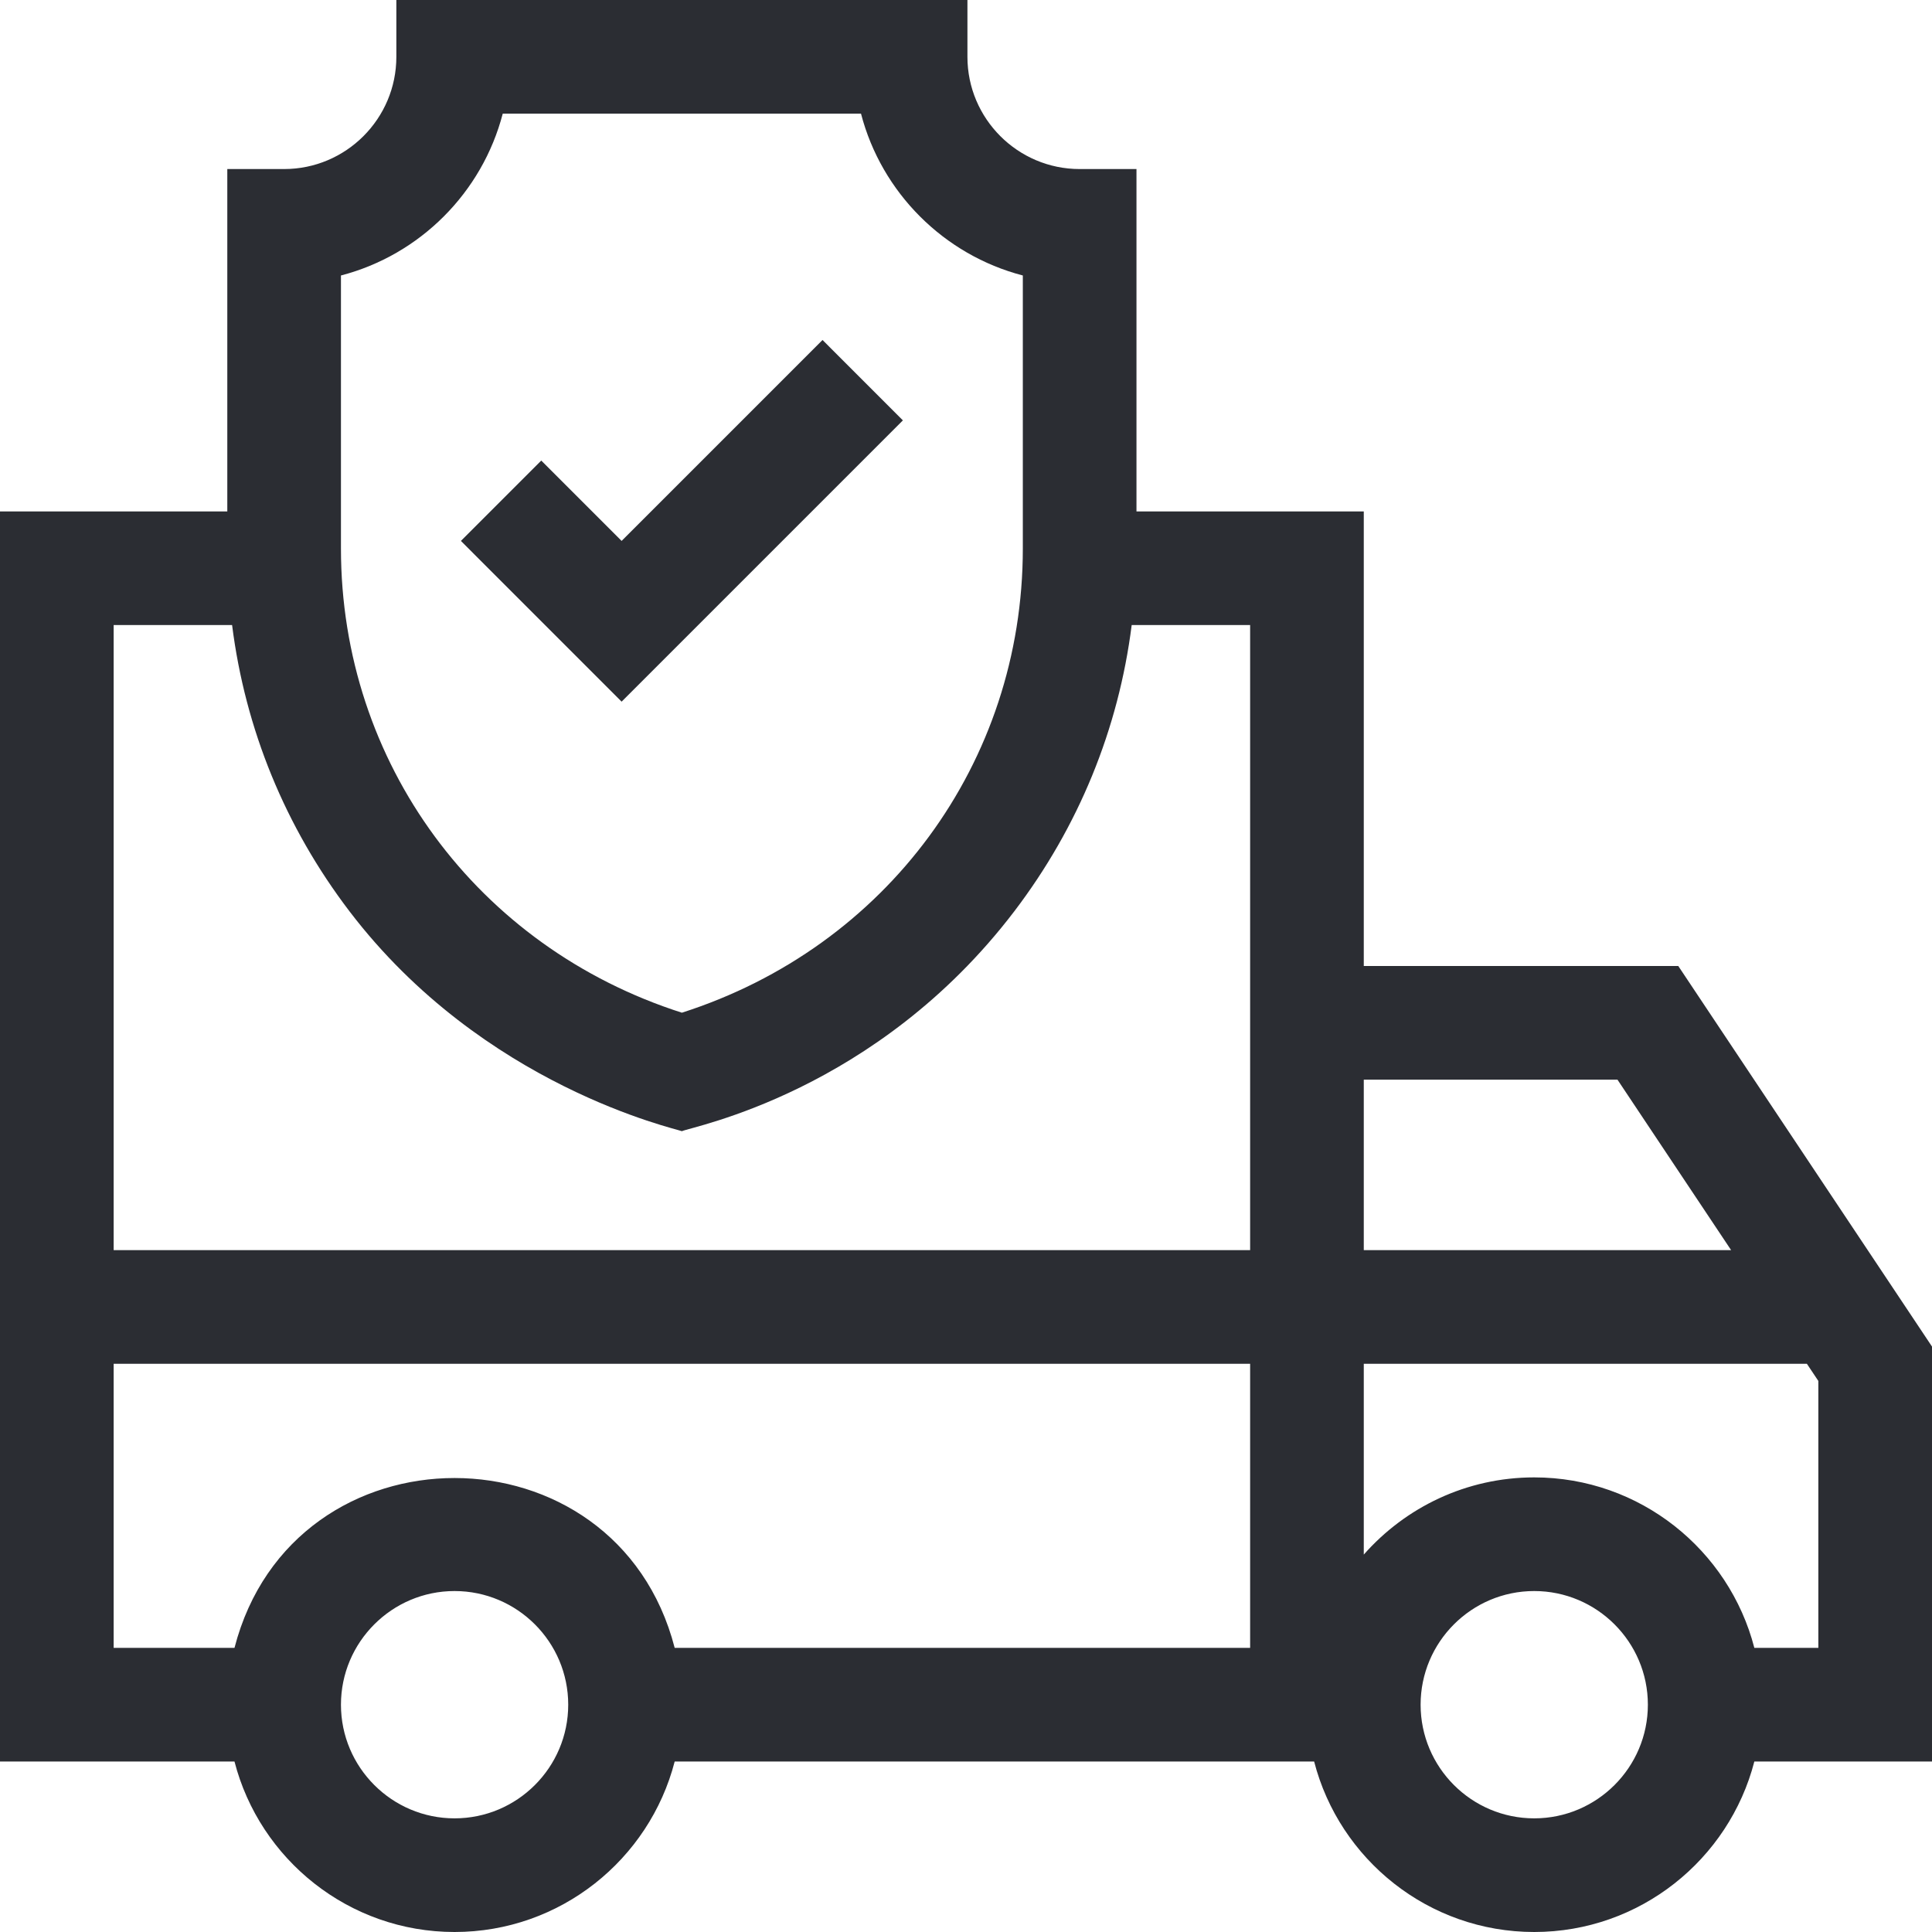 <svg width="46" height="46" viewBox="0 0 46 46" fill="none" xmlns="http://www.w3.org/2000/svg">
<path d="M46 32.061L39.959 23H32.471V12.177H27.059V4.025H25.706C24.233 4.025 23.034 2.826 23.034 1.353V0H9.437V1.353C9.437 2.826 8.238 4.025 6.765 4.025H5.412V12.177H0V41.941H5.583C6.185 44.273 8.306 46 10.823 46C13.341 46 15.462 44.273 16.064 41.941H29.765H31.289C31.891 44.273 34.012 46 36.529 46C39.046 46 41.168 44.273 41.77 41.941H46V32.061ZM38.511 25.706L41.217 29.765H32.471V25.706H38.511ZM8.118 6.559C9.998 6.07 11.481 4.586 11.97 2.706H20.5C20.989 4.586 22.473 6.07 24.353 6.559V13.06C24.353 18.159 21.107 22.553 16.235 24.112C11.363 22.553 8.118 18.159 8.118 13.06V6.559H8.118ZM2.706 14.882H5.526C5.839 17.359 6.789 19.687 8.322 21.699C11.507 25.877 16.111 26.876 16.235 26.933C16.48 26.821 20.866 26.006 24.149 21.699C25.681 19.687 26.632 17.359 26.945 14.882H29.765V29.765H2.706V14.882ZM10.823 43.294C9.332 43.294 8.118 42.08 8.118 40.588C8.118 39.096 9.332 37.882 10.823 37.882C12.316 37.882 13.529 39.096 13.529 40.588C13.529 42.08 12.316 43.294 10.823 43.294ZM29.765 39.235H16.064C14.673 33.849 6.978 33.837 5.583 39.235H2.706V32.471H29.765V39.235ZM36.529 43.294C35.037 43.294 33.824 42.08 33.824 40.588C33.824 39.096 35.037 37.882 36.529 37.882C38.021 37.882 39.235 39.096 39.235 40.588C39.235 42.08 38.021 43.294 36.529 43.294ZM43.294 39.235H41.77C41.168 36.904 39.046 35.176 36.529 35.176C34.914 35.176 33.463 35.889 32.471 37.014V32.471H43.021L43.294 32.88V39.235Z" fill="#2B2D33"/>
<path d="M21.497 10.009L19.584 8.095L14.8 12.879L12.887 10.966L10.974 12.879L14.8 16.706L21.497 10.009Z" fill="#2B2D33"/>
</svg>
